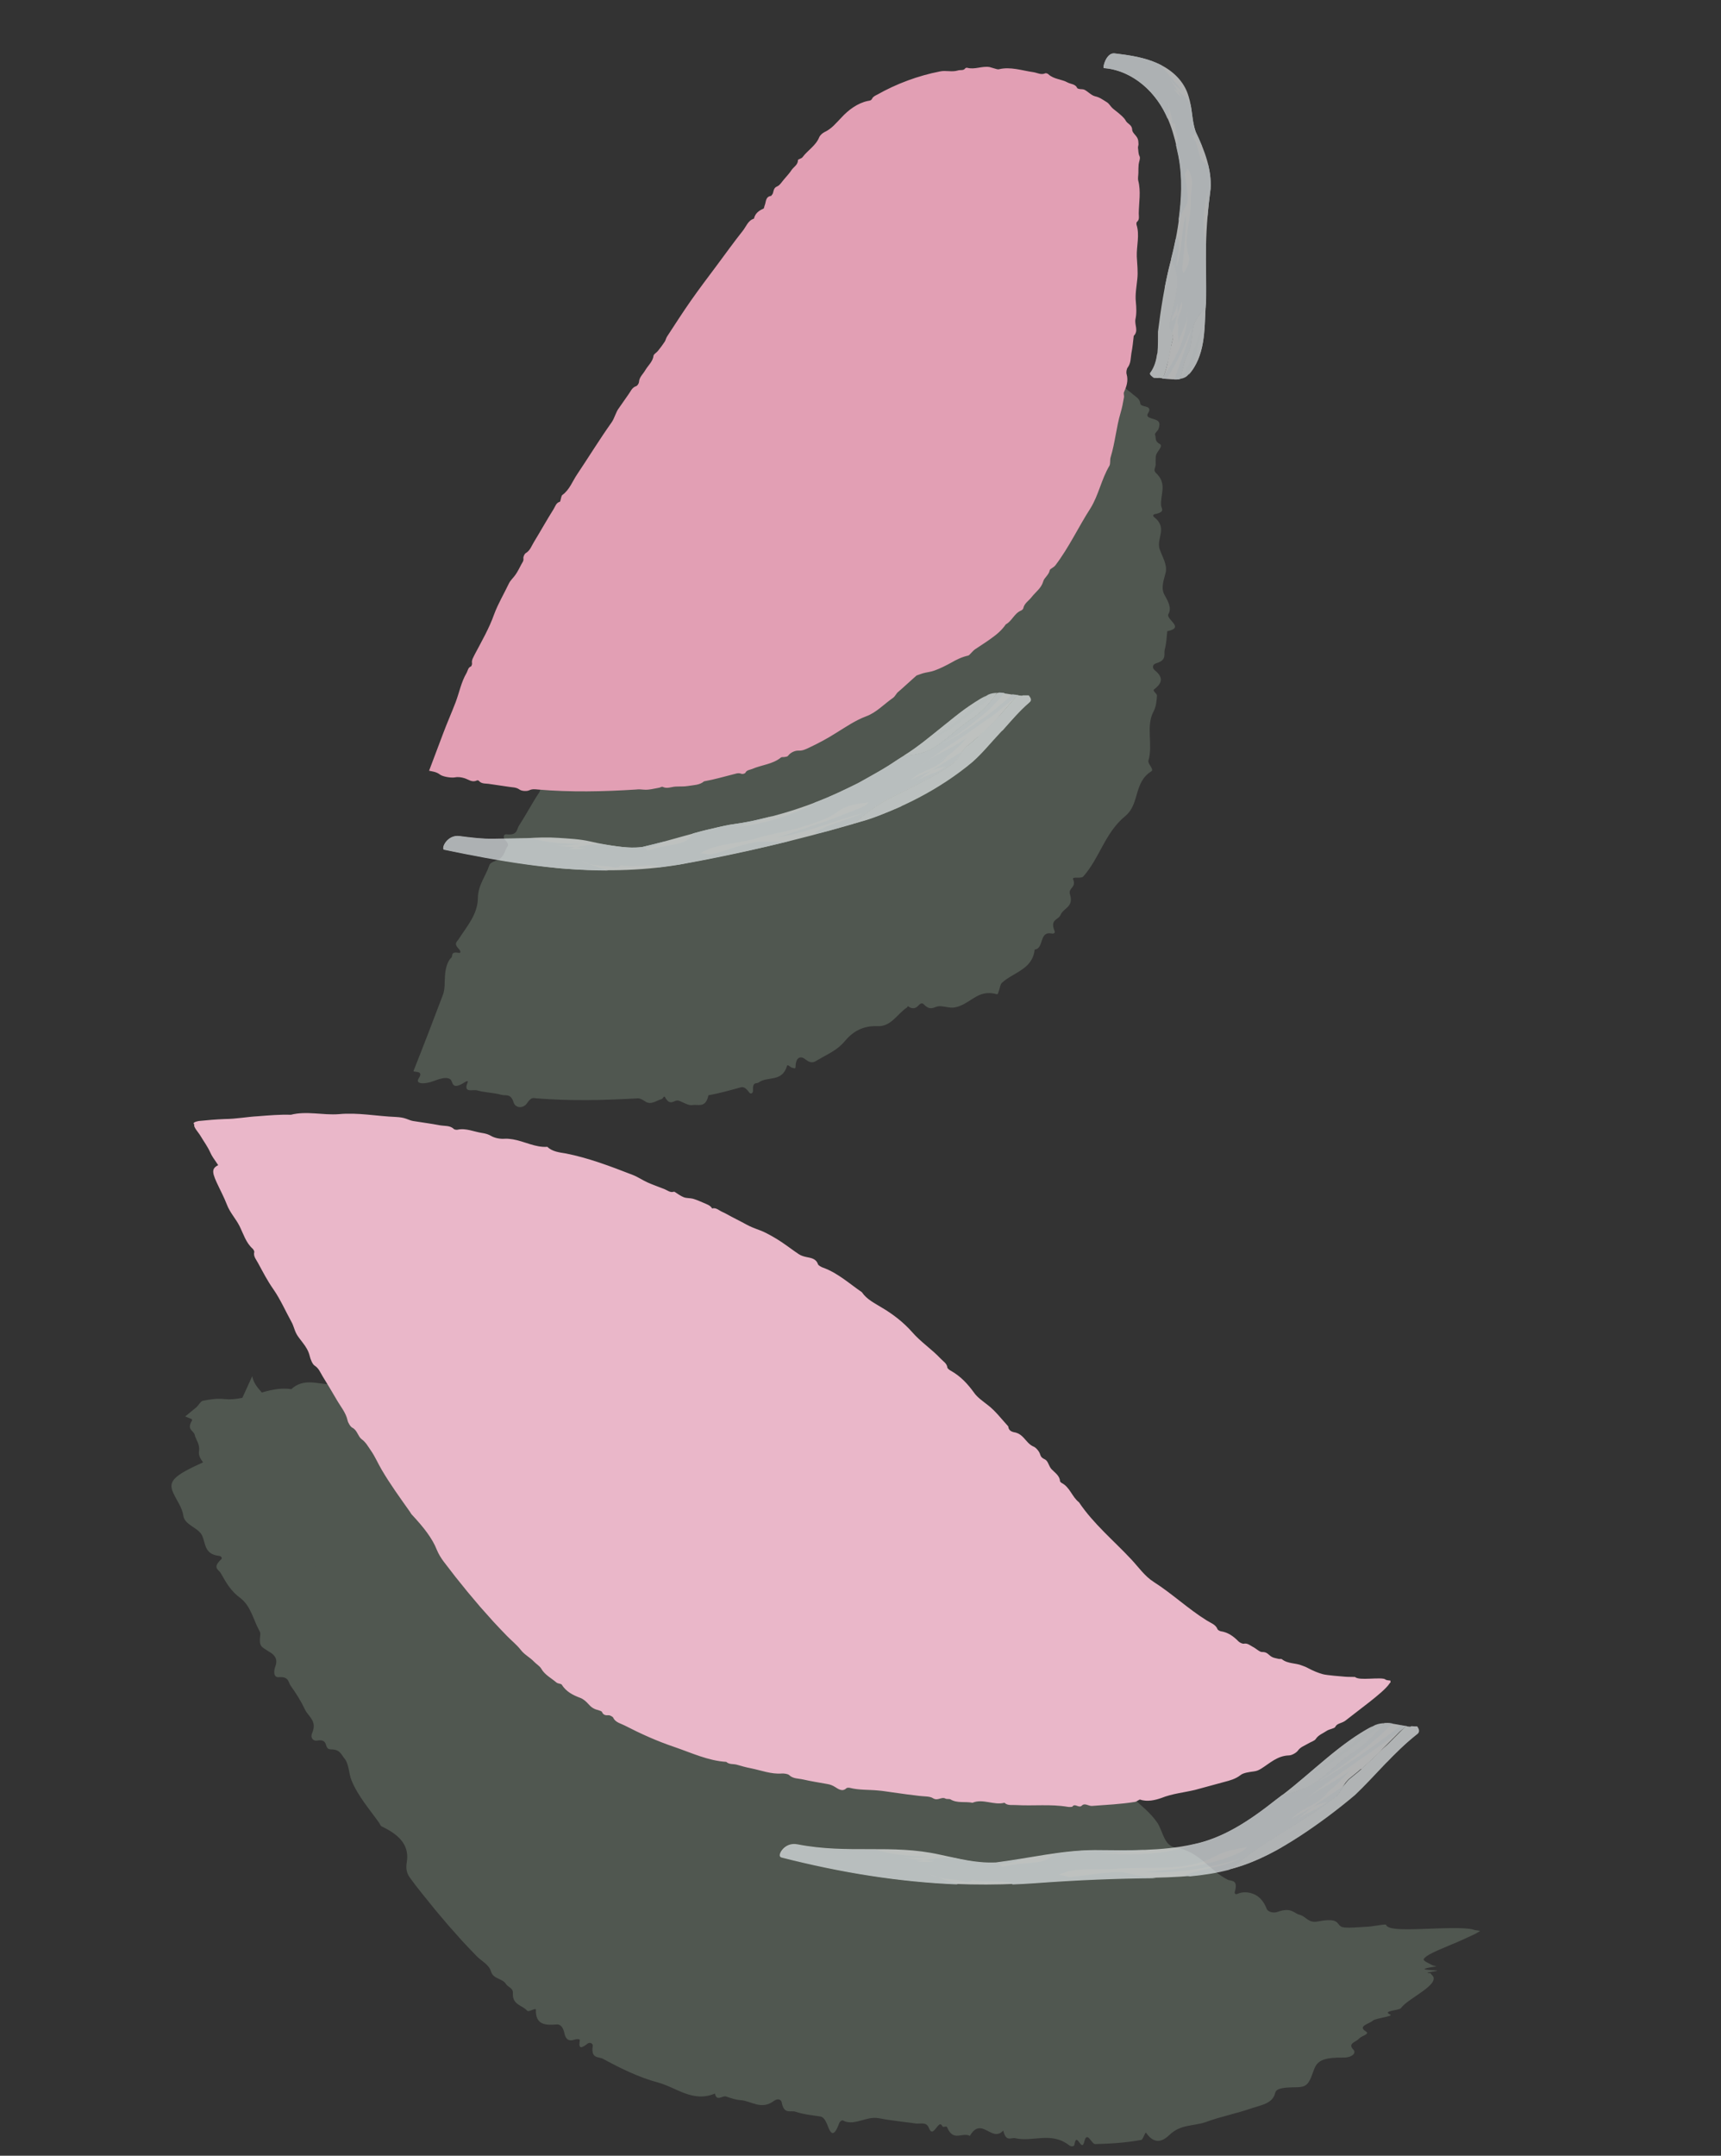 <?xml version="1.0" encoding="UTF-8"?>
<svg id="_Слой_2" data-name="Слой 2" xmlns="http://www.w3.org/2000/svg" xmlns:xlink="http://www.w3.org/1999/xlink" viewBox="0 0 140.7 176.19">
  <rect x="0" y="0" width="140.7" height="176.19" fill="#333333" stroke="none"/>
  <defs>
    <style>
      .cls-1 {
        fill: none;
      }

      .cls-2 {
        clip-path: url(#clippath);
      }

      .cls-3 {
        fill: #f3f9fb;
      }

      .cls-4 {
        fill: #f7fbfc;
      }

      .cls-5 {
        fill: #f8fcfd;
      }

      .cls-6 {
        fill: #f4fafb;
      }

      .cls-7 {
        fill: #f5fafb;
      }

      .cls-8 {
        fill: #eab7c9;
      }

      .cls-9 {
        fill: #fbfdfe;
      }

      .cls-10 {
        fill: #e29fb4;
      }

      .cls-11 {
        fill: #6e7c6e;
      }

      .cls-12 {
        opacity: .49;
      }

      .cls-13 {
        opacity: .8;
      }
    </style>
    <clipPath id="clippath">
      <rect class="cls-1" width="140.7" height="176.19"/>
    </clipPath>
  </defs>
  <g id="_лепестки" data-name="лепестки">
    <g class="cls-2">
      <g>
        <g>
          <g class="cls-12">
            <path class="cls-11" d="M78.81,74.03c-8.18,11.76-25.46,16.8-43.28,12.61,5.87-16.71,16.39-30.81,26.82-44.76,2.91-3.89,5.91-7.85,10.47-10.16,4.57-2.3,11.1-2.63,16.76,.6,.99,.57,1.99,1.28,2.53,2.2,.57,.96,.56,1.97,.53,2.92-.25,8.54-.52,17.19-3.26,24.79s-8.26,14.13-16.81,16.32"/>
            <path class="cls-11" d="M77.14,78.89c-.49,.56-1.02,.97-1.49,1.39-.48,.41-.9,.85-1.33,1.27-.13,.13,.02,.66-.18,.8-.79,.52-1.28,1.57-2.4,1.52-1.21-.05-2.02,.45-2.67,1.22-.61,.75-1.44,1.08-2.21,1.54-.26,.15-.49,.37-1.02-.05-.39-.31-.79-.19-.8,.64,0,.16-.18,.07-.3,.04-.12-.03-.35-.29-.39-.16-.41,1.39-1.58,.83-2.32,1.37-.19,.14-.51-.11-.47,.69,0,.2-.19,.29-.31,.13-.3-.42-.49-.47-.69-.42-.87,.24-1.75,.49-2.64,.65-.23,1.07-.83,.72-1.29,.8-.35,.06-.76-.23-1.14-.36-.38-.12-.68,.53-1.13-.3-.07-.13-.17,.15-.27,.17-.43,.12-.86,.5-1.31,.21-.23-.15-.46-.29-.67-.27-2.75,.16-5.5,.22-8.24,0-.25-.02-.42-.15-.79,.41-.3,.43-.94,.41-1.09-.08-.23-.76-.64-.52-1-.62-.63-.18-1.36-.18-1.98-.36-.34-.1-1.18,.27-.77-.67,.04-.09-.07-.11-.19-.03-1.19,.78-.98-.03-1.24-.21-.21-.14-.5-.18-1.34,.14-.82,.31-1.54,.24-1.24-.21,.18-.28,.16-.41,.04-.48-.06-.03-.15-.05-.24-.06-.08-.02-.24,0-.22-.07l.02-.06c.84-2.11,1.61-4.13,2.38-6.16,.18-.48,.13-1,.17-1.56,.03-.54,.19-1.19,.51-1.47,.16-.16-.09-.53,.64-.4,.15,.03,.14-.16,0-.3-.48-.49-.16-.6-.02-.84,.67-1.05,1.55-2.01,1.56-3.36,.02-1.05,.64-1.78,.94-2.67,.1-.3,.68-.34,.92-.57,.24-.22,.35-.51,.46-.8,.07-.17,.33-.23-.07-.67-.22-.23-.16-.51,.1-.48,.9,.1,.81-.4,1.01-.71,.58-.89,1.07-1.84,1.66-2.72,.15-.21-.05-.68,.81-.42,.12,.04-.04-.24-.06-.36-.02-.13-.17-.37-.03-.37,1.33,.02,1.14-.94,1.57-1.51,1.01-1.37,1.8-2.88,2.88-4.2,.3-.37-.09-1.14,.21-1.49,.29-.34,.47-.76,.78-1.08,.22-.23,.08-.74,.98-.47,.25,.07,.37-.12,.23-.33-.52-.79,.08-.85,.18-1.22,.13-.46,.85-.52,.35-1.42-.14-.24,.4-.15,.54-.27,.24-.22,.45-.46,.6-.74,.07-.14-.11-.45-.04-.59,.51-1.08,.98-2.19,1.6-3.19,.63-1.02,1.4-1.94,2.11-2.89,.71-.96,1.36-1.96,2.16-2.84,.3-.33,.03-1.14,1.25-.74-.34-.76,.24-.79,1.11-.59,.12,.03-.07-.28-.09-.42-.07-.43-.87-1.41,.4-.87,.05,.02,.03-.05,.06-.06,.32-.11-.62-1.09,.24-.88,.54,.13,.59-.29,.82-.5,.24-.22,.47-.43,.59-.75,.13-.33,.82-.2,.27-1.08-.09-.15,.6,.13,.66,0,.32-.73,1.49-.64,1.18-2.01-.07-.32,.16-.49,.46-.44,1.07,.17,1.21-.56,1.56-1.25,.43-.91,1.22-1.66,2.64-1.09,.3,.13,.48,.26,.41-.22-.04-.31,.18-.38,.34-.46,1.75-1,3.71-1.73,5.67-2.11,.55-.12,1.18,.76,1.67,.34,.21-.18,.51,.29,.63-.53,.02-.11,.11-.18,.16-.13,.71,.87,1.32-.46,2-.07,.14,.09,.27,.27,.41,.38,.14,.11,.29,.35,.42,.21,.53-.55,1.07-.55,1.59-.46,.51,.13,1,.33,1.53,.31,.37-.01,.61,.57,1.17-.3,.08-.13,.24-.07,.27,.08,.26,1.3,1.15,.64,1.64,1.16,.24,.25,.83-.19,.7,.82-.02,.13,.14,.09,.24,.06,.17-.05,.43-.29,.55-.22,.32,.21,.42,.88,.85,.75,.52-.19,.9,.24,1.3,.47,.24,.14,.18,.65,.31,.88,.13,.22,.38,.33,.56,.5,.26,.24,.66,.42,.69,.81,.02,.28,.55,.2,.71,.41,.06,.08,.06,.2-.06,.39-.33,.49,.65,.4,.86,.72,.11,.15,.05,.37-.01,.57-.05,.16-.34,.37-.29,.47,.1,.26-.05,.54,.39,.77,.31,.17-.23,.61-.3,.89-.07,.28-.03,.61-.04,.8,0,.22-.21,.45,.01,.66,.99,.91,.34,1.8,.44,2.7,.03,.23,.36,.51-.51,.68-.16,.03-.17,.16-.08,.23,1.17,.9,.17,1.75,.47,2.64,.22,.63,.64,1.28,.49,1.91-.14,.61-.44,1.24-.07,1.87,.3,.52,.56,1.05,.3,1.51-.26,.45,1.4,1.11-.1,1.41-.05,.49-.07,.99-.2,1.47-.11,.4,.21,.88-.7,1.15-.33,.1-.35,.38-.1,.59,.81,.66,.46,1.13-.09,1.56-.13,.1,.26,.34,.25,.49-.03,.44-.07,.9-.28,1.3-.65,1.19-.03,2.71-.42,4.02-.08,.24,.49,.72,.24,.87-1.46,.91-.94,2.64-2.1,3.63-1.71,1.39-2.1,3.43-3.47,4.97-.18,.2-.92-.02-.83,.21,.3,.71-.43,.7-.25,1.26,.32,1.03-.53,1.09-.77,1.66-.17,.43-.9,.35-.49,1.33,.06,.14-.07,.23-.21,.2-1.1-.23-.62,1.22-1.42,1.31-.09,.84-.55,1.31-1.08,1.66-.52,.37-1.13,.62-1.6,1.06-.14,.13-.16,.44-.25,.66-.05,.11-.06,.3-.17,.27-.82-.23-1.36-.01-1.86,.3-.5,.31-.99,.68-1.59,.78-.39,.07-.87-.12-1.27-.1-.4,.02-.67,.44-1.24-.15-.18-.18-.34-.02-.47,.12-.69,.72-1.73-.63-2.34-3.09-.23-.89-.1-.99-.05-1.36,.11-.72,.25-1.2,.59-1.23,.27-.01,.64,.15,.56-.76-.01-.15,.1-.16,.2-.08,.7,.59,.94-.17,1.53,.13,.47,.24,.71,.02,1.07,.03,.31,0,.33-.55,.95,.03,.22,.19,.11-.55,.26-.66,.34-.3,.69-.59,1.13-.72,.65-.25,1.08-.82,1.43-1.44,.18-.31,.35-.61,.55-.87,.19-.28,.41-.52,.7-.69-.15-1.44,1.24-1.45,1.39-2.54,.09-.64,.32-1.14,.62-1.59,.26-.48,.59-.92,.73-1.47,.06-.23,.17-.37,.52-.4,.23-.02,.48-.05,.56-.16,.28-.46,.44-.98,.76-1.42,.17-.24-.24-.76,.85-.58,.15,.03,.19-.1,.09-.21-.8-.85-.02-1.08,.03-1.59,.02-.19,.11-.35,.54-.43,.46-.08,.54-.44,.25-.78-.22-.26-.19-.41-.22-.6-.14-.76,1.11-1.2,.02-2.19,1.2-.08,.93-.62,.74-1.04-.71-1.6,.28-2.84,.28-4.31,0-.35,.54-.63,.67-.97,.14-.36,.14-.74,.14-1.12,0-.2,.39-.4-.42-.64-.06-.02-.1-.06-.08-.08,.16-.2,.49-.38,.45-.6-.04-.19-.57-.41-.71-.62-.16-.24-.16-.48-.15-.71,0-.23-.17-.48,.58-.61-.9-.24-.43-.47-.48-.7-.05-.22,.01-.43,.03-.64l.04-.73c.01-.24,.1-.48,.02-.73-.11-.34-.42-.68-.5-1.01-.08-.35-.07-.71,.04-1.05,.13-.44,.43-.86,.61-1.3,.07-.18-.15-.35-.47-.54-.42-.25-1.35-.58-.1-.85,.25-.05,.18-.27,.03-.4-.31-.25-.48-.49-.56-.74-.04-.12-.06-.24-.06-.37,0-.12,0-.27,.03-.26,.07-.09,.25-.25,.06-.33,.93-.38,.29-.44-.01-.39h-.1c-.4,.02-.5,.07-.3-.44,.05-.15,.05-.25,.03-.33-.01-.04-.03-.07-.05-.1-.06-.05-.13-.09-.2-.13-.28-.16-.56-.3-.81-.52-.14-.13-.46,.12-.27-.73,.04-.19-.11-.21-.23-.11-.83,.64-1.17,.25-1.56-.46-.2-.38-.63-.09-1,.16-.55,.4-.98-.05-1.48-.09-.12-1.06-.39-.03-.52,.42-.18,.6-.31,.7-.47,.71-.2,0-.41-.18-.6,.51-.09,.35-.31,.27-.43-.09-.17-.48-.22-.25-.33,.09-.12,.4-.37-.58-.57-.5-.22,.08-.37,.63-.74-.42-.03-.09-.1-.07-.12,.02-.1,.59-.31,.5-.56,.34-.24-.15-.51-.37-.65-.08-.76-.43-1.42-.26-1.95,.05-.54,.29-1.05,.77-1.72,.92-.54,.14-1.51-.17-1.66,.59-.26,1.54-1.6,1.83-2.34,2.93-.15,.24,.01,.79-.96,.28-.13-.07-.21,.04-.14,.17,.47,.95-.01,1.06-.8,.98-.19-.02-.3,.15-.14,.36,.46,.59,.1,.58-.03,.72-.16,.17-.86,.03-.66,.37,.44,.72-.36,.32-.62,.42-.16,.06-.09,.31-.09,.5,0,.09,.21,.36,.12,.34-1.01-.16-.25,1-.83,1.16-.13,.03-.18,.13-.32,.15-1.63,.19-1.64,.19-2,1.7-1.28-.46-.01,1.05-1.06,.8-.38-.09-.49,.2-.4,.51,.41,1.36-.83,1.53-1.07,2.41-.05,.18-.83-.22-.4,.38,.16,.23-.63,0-.72,.18-.13,.25-.69,.21-.17,.94,.21,.3-.16,.34-.21,.53-.07,.27-.49,.28-.07,.9,.23,.34,.04,.61-.32,.54-1.52-.28-.86,.95-.81,1.74,.01,.24,.05,.42-.24,.45-.4,.05-.93,.12-.71,.53,.38,.73-.07,.84-.24,1.16-.29,.56-.76,.99-1.03,1.56-.31,.65-1.01,1.03-.83,2.01,.09,.53,.1,1.14-1.08,.85-.13-.03,.31,.46,.25,.56-.46,.76-.9,1.53-1.46,2.22-.13,.16-1.21-.26-.54,.39,.71,.69-1.02-.15-.12,.61,.13,.11,.02,.26-.13,.28-1.58,.23-1.34,1.64-2.15,2.37-.19,.18,.07,.66-.88,.33,.61,1.1-1.67,.59-.49,1.99-.48,.25,.08,1.13-1.15,.94-.2-.03-.03,.24-.22,.23-.64-.04,.82,.97-.14,.82-.56-.08-.46,.38-.63,.62-.15,.22-.25,.47-.38,.71l-.41,.78c-.14,.26-.34,.49-.4,.79-.13,.6,.26,1.44-.26,1.85-.06,.04,.02,.2,.17,.3,1.26,.85,.38,.74-.1,.73-.41,0-.63,.05-.7,.22-.21,.46-.36,.94-.65,1.36-.17,.25,.14,.73-.84,.6-.15-.03-.24,.04-.26,.1,0,.03,.04,.09,.13,.16,.41,.29,.49,.36,.46,.43-.03,.06-.18,.12-.13,.2,.04,.07-.01,.12-.07,.19-.05,.06,.68,0-.05,.14,.66,0,.79-.03,.73,.05-.06,.06-.3,.24-.23,.26,.02,0,.03,0,.04,.02,.21-.03,.24,.04,.32,.11,.04,.02,.43-.41-.31,.51-.14,.18-.07,.17,.08,0,.43-.49,.6-.76,.17-.08-.08,.13,.05-.01,.15-.15,.28-.37,.25-.33,.11,.03-.11,.28-.11,.46,.01,.26,.35-.53,.37-1.02,.32,.04,0,.13,.13-.54,.14-.5,.29,.15,.77-.35,1.08,.48,.14,.34,.38,.11,.57,.22,.33,.18,.67-.38,1.01-.06,.35,.33,.75,.08,1.12,.09,.38,0,.75,.03,1.13,0l1.12-.06,1.12-.05c.38,0,.75-.06,1.12-.1,.37-.04,.74-.1,1.11-.12,.26-.02,.52,.07,.83,.43,.81,.92,1.65,.6,2.48-.36,.06-.07,.15-.03,.22-.05,.96-.21,1.84-.66,2.86-.62,.44-.01,.98,.28,1.37,.07,.26-.14,.58-.08,.63-.76,.04-.57,.68,.19,.59-.81-.03-.36,.21-.44,.43-.23,.75,.7,1,.07,1.44-.03,.53-.1,.96-.39,1.39-.67,.21-.14,.58,.02,.45-.78-.07-.39,.32-.29,.64-.09,.49,.29,.69,.05,.8-.27,.25-.69,.19-.75,.98-.56,.1,.02,.16-.01,.22-.05,.59-.37,1.36-.54,1.62-1.31,.22-.63,.58-1.03,.97-1.4,.16-.15,.04-.64,.86-.03,.12,.09,.2,0,.16-.13-.39-1.07,.3-1.04,.62-1.39,.3-.35-.07-1.22,.38-1.42,.41-.2,.54-.65,.81-.98,.4-.5,.98-.27,3.22,1.29,1.85,1.29,2.13,1.72,2.1,2.54-.03,.86-.42,1.5-.89,2.01-.49,.49-1.02,.89-1.32,1.42Z"/>
          </g>
          <g>
            <path class="cls-10" d="M78.81,50.15c-8.18,11.76-25.46,16.8-43.28,12.61,5.87-16.71,16.39-30.81,26.82-44.76,2.91-3.89,5.91-7.85,10.47-10.16,4.57-2.3,11.1-2.63,16.76,.6,.99,.57,1.99,1.28,2.53,2.2,.57,.96,.56,1.97,.53,2.92-.25,8.54-.52,17.19-3.26,24.79s-8.26,14.13-16.81,16.32"/>
            <path class="cls-10" d="M76.15,54.05c-.46,.53-.96,.93-1.42,1.34-.46,.4-.87,.8-1.31,1.17-.14,.11-.22,.33-.4,.47-.74,.51-1.38,1.22-2.22,1.52-.9,.34-1.67,.88-2.44,1.35-.72,.46-1.47,.86-2.24,1.22-.26,.12-.51,.25-.85,.23-.25-.01-.63,.13-.85,.43-.04,.06-.17,.07-.27,.09-.1,.02-.24-.01-.3,.04-.68,.56-1.58,.6-2.36,.94-.2,.08-.44,.08-.55,.31-.03,.06-.23,.12-.3,.09-.19-.08-.36-.06-.55,0-.84,.21-1.68,.46-2.53,.61-.37,.32-.86,.3-1.31,.38-.34,.06-.69,.03-1.03,.05-.34,.02-.69,.2-1.05,.02-.06-.03-.18,.05-.27,.07-.42,.07-.86,.2-1.27,.16-.21-.02-.42-.04-.63-.01-2.67,.17-5.35,.23-8.02,0-.23-.02-.45-.06-.71,.06-.2,.1-.63,.07-.8-.06-.28-.2-.57-.17-.85-.22l-1.57-.23c-.31-.06-.68,.02-.91-.27-.02-.03-.12-.04-.16-.02-.39,.19-.68-.09-1.02-.19-.24-.07-.49-.12-.79-.06-.34,.05-1-.07-1.21-.24-.14-.11-.29-.17-.47-.22l-.28-.06s-.1-.01-.13-.03l.05-.13,1.09-2.89c.32-.86,.69-1.69,1.02-2.55,.31-.81,.46-1.67,.91-2.43,.1-.18,.11-.43,.35-.52,.05-.02,.1-.18,.09-.26-.05-.28,.11-.47,.22-.72,.57-1.08,1.19-2.15,1.59-3.29,.33-.88,.8-1.66,1.2-2.5,.13-.28,.39-.49,.56-.75,.17-.25,.31-.53,.45-.8,.08-.16,.22-.3,.18-.52-.02-.12,.09-.36,.19-.42,.36-.21,.47-.58,.66-.89,.55-.9,1.06-1.82,1.62-2.71,.14-.22,.2-.52,.51-.6,.04-.01,.06-.17,.09-.27,.03-.1,.05-.24,.11-.28,.6-.43,.83-1.13,1.22-1.7,.94-1.4,1.82-2.84,2.8-4.22,.27-.38,.34-.84,.62-1.2,.26-.36,.5-.73,.76-1.09,.19-.25,.29-.58,.64-.69,.1-.03,.22-.22,.23-.33,.02-.41,.34-.66,.52-.98,.23-.39,.61-.69,.67-1.18,.02-.13,.25-.25,.36-.39,.2-.25,.39-.5,.56-.76,.08-.13,.1-.29,.19-.42,.64-.98,1.27-1.96,1.94-2.92,.68-.97,1.4-1.92,2.11-2.87,.71-.95,1.4-1.92,2.14-2.85,.28-.35,.42-.84,.91-.99,.1-.44,.41-.66,.78-.82,.05-.02,.06-.18,.1-.27,.12-.29,.05-.7,.52-.77,.02,0,.03-.04,.05-.06,.21-.19,.06-.55,.44-.71,.24-.1,.41-.41,.61-.63,.2-.23,.41-.46,.58-.72,.18-.26,.52-.42,.52-.81,0-.06,.29-.12,.37-.23,.42-.57,1.09-.94,1.37-1.64,.07-.16,.26-.33,.42-.41,.59-.27,.94-.73,1.39-1.19,.57-.62,1.31-1.18,2.16-1.36,.18-.03,.28-.03,.37-.22,.06-.12,.24-.22,.39-.29,1.59-.9,3.34-1.55,5.13-1.9,.49-.11,.98,.07,1.47-.08,.2-.07,.46,.04,.61-.18,.02-.03,.11-.05,.15-.04,.62,.17,1.21-.16,1.83-.06,.13,.03,.25,.08,.38,.11,.13,.03,.28,.1,.39,.07,.95-.23,1.89,.11,2.82,.24,.32,.05,.63,.25,.97,.09,.05-.02,.19,.02,.24,.07,.45,.43,1.09,.4,1.6,.69,.26,.13,.63,.12,.77,.45,.02,.04,.14,.07,.21,.08,.13,.02,.28,0,.39,.06,.3,.16,.56,.46,.86,.53,.38,.08,.66,.3,.97,.49,.18,.11,.28,.32,.44,.47,.15,.14,.32,.25,.48,.39,.22,.19,.48,.39,.62,.65,.14,.26,.5,.32,.52,.71,0,.28,.33,.46,.45,.75,.06,.14,.06,.3,.07,.45,0,.11-.06,.23-.04,.33,.04,.22,.01,.44,.13,.67,.08,.16-.06,.45-.08,.67-.02,.22-.02,.44-.02,.66,0,.22-.06,.46-.01,.66,.23,.89,.05,1.78,.04,2.68,0,.23,.08,.5-.15,.69-.04,.03-.05,.16-.03,.23,.27,.86-.01,1.73,.02,2.6,.03,.62,.11,1.23,.04,1.85-.06,.61-.18,1.23-.12,1.83,.05,.49,.07,.98-.03,1.44-.09,.46,.28,.95-.14,1.36-.05,.47-.1,.95-.19,1.41-.07,.39-.03,.81-.3,1.17-.1,.13-.14,.4-.09,.56,.15,.53-.01,1-.22,1.47-.05,.11,.03,.28,0,.42-.07,.42-.15,.83-.27,1.24-.36,1.2-.45,2.45-.82,3.65-.07,.22,0,.52-.1,.7-.65,1.09-.88,2.39-1.54,3.46-1,1.55-1.76,3.21-2.88,4.68-.15,.19-.44,.28-.46,.4-.07,.39-.45,.6-.53,.91-.16,.56-.62,.86-.94,1.27-.23,.31-.61,.51-.69,.93-.01,.06-.11,.15-.18,.18-.56,.23-.74,.86-1.25,1.13-.31,.46-.73,.82-1.17,1.13-.44,.33-.91,.61-1.36,.92-.13,.09-.23,.23-.35,.34-.06,.06-.12,.14-.19,.16-.51,.11-.96,.33-1.39,.58-.44,.24-.89,.47-1.36,.64-.31,.12-.65,.14-.96,.23-.32,.09-.62,.28-.97,.21-.11-.02-.28,.05-.41,.12-.69,.33-1.34,.11-1.5-.5-.06-.22,.08-.28,.21-.4,.24-.24,.49-.43,.84-.51,.27-.06,.59-.1,.74-.39,.03-.05,.15-.09,.22-.08,.52,.02,.96-.31,1.42-.39,.36-.05,.65-.2,.96-.31,.26-.1,.46-.34,.81-.3,.12,.01,.28-.27,.44-.37,.38-.26,.77-.52,1.17-.75,1.2-.74,2.1-1.84,3.12-2.77,.5-.89,1.38-1.49,1.88-2.36,.31-.51,.62-1.02,.97-1.5,.31-.51,.65-.99,.91-1.53,.11-.22,.21-.39,.38-.54,.11-.1,.23-.21,.31-.33l.77-1.52c.14-.27,.14-.64,.5-.78,.05-.02,.1-.15,.1-.22-.05-.56,.28-1.01,.45-1.51,.06-.19,.12-.37,.29-.54,.17-.19,.28-.55,.27-.81,0-.2,.03-.36,.06-.53,.13-.73,.6-1.4,.45-2.18,.38-.3,.38-.78,.4-1.17,.07-1.49,.51-2.92,.66-4.39,.03-.36,.21-.7,.27-1.05,.07-.38,.1-.76,.13-1.14,.02-.2,.13-.43-.06-.61-.01-.01-.02-.05-.02-.07,.05-.21,.15-.43,.16-.64,0-.19-.12-.38-.14-.58-.03-.24-.01-.48,0-.72,.01-.23-.01-.48,.19-.65-.22-.2-.08-.46-.09-.69,0-.22,.02-.44,.04-.66l.04-.74c.01-.25,.04-.49,.04-.74-.01-.34-.08-.67-.09-1.01,0-.36,0-.72,.05-1.07,.05-.45,.13-.89,.19-1.33,.02-.18-.03-.34-.1-.53-.1-.24-.33-.55,0-.85,.06-.06,.05-.28,.02-.4-.31-.95,.05-2.02-.11-2.76,.19-.45-.06-.81-.3-1.09-.34-.43-.87-.85-1.37-1.37-.53-.55-1.3-.84-1.97-1.23-.2-.1-.45-.12-.54-.39-.02-.06-.18-.12-.28-.12-.68-.02-1.23-.28-1.83-.59-.31-.17-.72-.16-1.11-.17-.58,.02-1.18-.19-1.78-.23-.23-.28-.46-.05-.6,.06-.19,.14-.35,.16-.56,.16-.27-.01-.53-.06-.79,.12-.13,.09-.43,.07-.58-.01-.2-.11-.27-.04-.44,.05-.2,.12-.44-.13-.7-.07-.28,.05-.58,.22-.88,0-.03-.02-.11,0-.15,.03-.46,.37-1.06,.08-1.54,.35-1.62,.12-2.97,1.04-4.37,1.8-.57,.32-1.24,.55-1.68,1.06-.91,1.06-2.02,1.89-2.93,2.97-.19,.23-.32,.57-.7,.59-.05,0-.14,.11-.15,.18-.1,.5-.44,.78-.85,1.03-.1,.06-.23,.22-.22,.32,.03,.26-.17,.39-.29,.54-.15,.19-.48,.35-.49,.52-.03,.37-.31,.37-.49,.54-.11,.1-.16,.26-.23,.4-.03,.07-.02,.19-.06,.21-.47,.25-.49,.83-.86,1.16-.08,.07-.14,.16-.22,.23q-.92,.73-1.65,1.97c-.49,.12-.38,.77-.84,.97-.16,.07-.33,.32-.39,.52-.28,.85-.98,1.42-1.42,2.16-.09,.15-.35,.14-.34,.42,0,.11-.33,.23-.44,.39-.16,.23-.43,.4-.43,.76,0,.14-.2,.31-.3,.47-.13,.22-.35,.39-.36,.7,0,.17-.2,.44-.36,.52-.68,.34-.78,1.02-1.04,1.6-.08,.17-.13,.3-.28,.43-.22,.18-.51,.42-.55,.66-.07,.41-.34,.66-.54,.97-.34,.53-.73,1.03-1.07,1.57-.39,.61-.87,1.15-1.13,1.85-.14,.38-.36,.85-.83,1.05-.05,.02-.02,.25-.08,.35-.5,.75-.97,1.53-1.49,2.27-.12,.17-.48,.21-.39,.5,.09,.3-.43,.23-.28,.53,.02,.04-.08,.2-.16,.27-.82,.74-1.2,1.79-1.82,2.66-.15,.21-.2,.52-.51,.57-.1,.7-.95,1.04-.9,1.81-.3,.37-.34,.92-.81,1.17-.08,.04-.09,.21-.17,.27-.26,.18,.03,.55-.33,.74-.21,.11-.33,.47-.48,.73l-.38,.73-.42,.8c-.14,.27-.3,.53-.42,.8-.25,.55-.34,1.17-.68,1.69-.04,.06-.06,.17-.03,.22,.25,.35-.08,.54-.27,.68-.16,.12-.27,.23-.35,.41-.23,.47-.43,.95-.66,1.41-.14,.27-.16,.62-.5,.79-.1,.05-.19,.28-.2,.43-.05,.69-.44,1.25-.66,1.88-.1,.28-.22,.56-.34,.83-.09,.21-.03,.48-.26,.63-.08,.57-.24,1.1-.44,1.63l-.15,.39-.03,.04s-.04,.07-.04,.1c-.01,.04,0,.06,.05,.05l.1,.02,1.18,.26c.27,.06,.59,0,.8,.28,.04,.05,.24,.08,.3,.04,.18-.11,.31-.17,.46,.04,.03,.04,.18,.02,.27,0,.24-.07,.44-.03,.66,.1,.17,.1,.41,.17,.6,.15,.49-.06,.95-.15,1.41,.15,.06,.04,.23-.12,.34-.1,.41,.07,.84-.04,1.24,.2,.16,.1,.42,.05,.62,.09,.36,.07,.71-.08,1.09,0,.38,.09,.8,.03,1.21,.04,.4,0,.81,.03,1.21,0l1.21-.06,1.21-.06c.41,0,.81-.06,1.21-.11l1.2-.14c.28-.03,.55-.03,.84,.04,.76,.15,1.63-.06,2.66-.45,.07-.03,.16-.03,.24-.05,1.03-.22,2.03-.55,3.07-.73,.44-.11,.92-.15,1.36-.32,.29-.11,.59-.17,.82-.41,.2-.21,.62-.09,.81-.44,.07-.12,.33-.23,.49-.22,.53,.03,.95-.27,1.41-.44,.54-.18,1.02-.48,1.52-.74,.24-.13,.53-.19,.69-.49,.08-.15,.4-.24,.63-.26,.33-.05,.58-.24,.81-.44,.48-.43,.46-.44,1.07-.65,.07-.02,.14-.07,.21-.11,.65-.42,1.32-.85,1.86-1.38,.46-.43,.89-.87,1.35-1.28,.18-.17,.32-.44,.64-.39,.05,0,.15-.09,.17-.15,.22-.52,.66-.86,1.03-1.24,.35-.39,.52-.87,.9-1.23,.34-.36,.62-.79,.92-1.18,.46-.6,.69-.64,1.25-.25,.46,.32,.44,.55,.14,1.14-.32,.61-.72,1.19-1.15,1.69-.45,.48-.9,.91-1.26,1.35Z"/>
          </g>
          <g class="cls-13">
            <g class="cls-13">
              <path class="cls-5" d="M78.03,62.3c-1.18,.95-2.63,1.58-3.94,2.29-.67,.33-1.33,.63-1.94,.99-.61,.36-1.16,.76-1.68,1.18-.22,.18-.46,.37-.7,.57l.43-.13c3.26-.97,6.64-2.68,9.32-4.93,.81-.72,1.51-1.59,2.27-2.4,.76-.82,1.47-1.71,2.37-2.47,.2-.17,0-.42-.1-.54-.31,.02-.61,0-.89-.04-.63,.7-1.22,1.44-1.88,2.13-.68,.67-1.37,1.33-2.13,1.95-.54,.35-.81,1.18-1.14,1.4Z"/>
              <polygon class="cls-7" points="83.26 56.81 83.2 56.8 83.02 57.01 83.26 56.81"/>
              <path class="cls-4" d="M80.11,60.21c-.43,.47-.9,.89-1.43,1.22-.25,.35-.44,.74-.65,.87-1.18,.95-2.63,1.58-3.94,2.29-.67,.33-1.33,.63-1.94,.99-.61,.36-1.16,.76-1.68,1.18-.22,.18-.45,.37-.69,.56l.47-.13c1.15-.29,2.26-.79,3.39-1.27l.15-.13c.52-.48,1.17-.61,1.76-.92,1.54-1.07,2.93-1.83,4.37-3.05,.49-.47,.81-1.2,1.44-1.67,.2-.18,.41-.33,.63-.47,.69-.79,1.38-1.59,2.21-2.31,.2-.17,0-.42-.1-.54-.16,0-.32,0-.48,0-.68,.55-1.31,1.16-1.98,1.75-.53,.57-1.1,1.1-1.69,1.64,.04,0,.09,0,.14-.02Z"/>
              <path class="cls-7" d="M79.75,59.89c-.09,.07-.05,.33,.21,.34,.58-.53,1.16-1.06,1.69-1.64-.57,.48-1.21,.91-1.9,1.29Z"/>
              <path class="cls-9" d="M79.15,58.95c-1.21,.86-2.19,1.94-3.34,2.43-.61,.25-1.28,.36-1.9,.38-.17,.11-.34,.22-.51,.32-4.13,2.77-8.9,4.65-13.78,5.34-2.42,.45-4.6,1.24-7.13,1.81-.76,.1-1.45,.02-2.12-.07-.68-.09-1.35-.21-2.08-.38-.91-.21-1.79-.24-2.65-.3-.86-.06-1.73-.03-2.6,.03-.85,.01-1.76,.02-2.67,.04-.92,.02-1.83-.1-2.79-.22-1.03-.14-1.53,1.02-1.28,1.1,3.26,.66,6.4,1.23,9.58,1.55,3.18,.24,6.4,.23,9.64-.31,5.01-.89,9.61-2,14.25-3.33,.24-.2,.48-.39,.7-.57,.52-.42,1.07-.82,1.68-1.18,.61-.36,1.27-.66,1.94-.99,1.31-.71,2.75-1.33,3.94-2.29,.33-.21,.61-1.04,1.14-1.4,.75-.62,1.45-1.28,2.13-1.95,.66-.69,1.25-1.43,1.88-2.13-.6-.07-1.14-.21-1.65-.2-.35,.44-.68,.91-1.08,1.3-.4,.38-.83,.74-1.29,1.02Z"/>
              <path class="cls-6" d="M79.15,58.95c.47-.29,.89-.64,1.29-1.02,.4-.39,.73-.86,1.08-1.3-.25,0-.49,.04-.72,.14-.59,.35-1.2,.7-1.78,1.1-.58,.39-1.11,.88-1.68,1.31-1.14,.87-2.23,1.85-3.43,2.59,.62-.02,1.29-.14,1.9-.38,1.15-.49,2.13-1.57,3.34-2.43Z"/>
              <path class="cls-4" d="M79.15,58.95c.9-.54,1.64-1.32,2.28-2.2-.31,.19-.6,.41-.88,.65-.74,.58-1.47,1.14-2.2,1.71-.74,.56-1.56,1.01-2.39,1.41,1.64-1.08,3.2-2.29,4.62-3.65-2.36,1.27-4.35,3.43-6.68,4.88,.62-.02,1.29-.14,1.9-.38,1.15-.49,2.13-1.57,3.34-2.43Z"/>
              <path class="cls-3" d="M76.84,60.91c.49-.3,.97-.59,1.45-.88,.47-.32,.91-.67,1.36-1.02,.44-.36,.89-.71,1.31-1.1,.4-.41,.79-.83,1.17-1.27-.15-.02-.3-.03-.45-.04-.09,.05-.17,.1-.25,.15-.64,.88-1.39,1.66-2.28,2.2-1.21,.86-2.19,1.94-3.34,2.43-.6,.24-1.28,.36-1.9,.38l-.48,.3c-.52,.37-1.06,.7-1.62,1.01-.56,.31-1.11,.63-1.66,.94-1.15,.55-2.29,1.12-3.48,1.56-1.93,1.14-4.3,1.81-6.63,2.01,1.07-.2,2.12-.53,3.15-.89-.58,.14-1.17,.29-1.76,.43-.59,.12-1.19,.2-1.79,.29-.51,.09-1.01,.22-1.51,.34-.5,.1-.99,.23-1.48,.37-.16,.32-.45,.62-1.01,.78-.87,.24-1.75,.25-2.64,.62-.13,0-.12-.23-.37-.22,.7-.03,1.26-.24,1.73-.53-.61,.15-1.24,.31-1.85,.46-1.19,.14-2.21-.08-3.3-.24-.12,.02-.23,.01-.35,.02-.58,.01-1.18,.11-1.79,.24,.24,.02,.49,.04,.74,.06-.4,.12-.9,.08-1.28,.05,.18-.04,.36-.08,.53-.11-.58-.05-1.14-.09-1.75-.2,.74,.14,1.52,0,2.16-.08-1.38,0-2.64-.08-3.96-.44l.11-.03c-1.93,.04-3.93,.2-6.04-.15-1.03-.15-1.53,1.02-1.28,1.1,4.53,.95,8.89,1.69,13.39,1.7-.5-.15-1.01-.34-1.51-.53-.22-.05-.43-.12-.62-.22,.2,.07,.41,.15,.62,.22,.6,.15,1.26,.13,1.91,.24,.12,.08,.51,.09,.66-.15,.45,.09,.93,.08,1.42,.07,.49-.03,.97-.08,1.42-.02,.05,0,.15,.06,.26,.13,.56-.07,1.12-.15,1.69-.23,3.13-.59,6.1-1.2,9.03-1.93-.74,.06-1.46,.09-2.13,.06-.46-.04-1.11,.11-1.85,.31-.73,.2-1.54,.52-2.3,.69-.38,.12-.65-.09-1.03-.04,1.24-.81,3-.77,4.49-1.2,.97-.33,2.2-.51,3.42-.84,1.2-.37,2.45-.71,3.37-1.4,.76-.56,1.67-.63,2.45-.72-.17,.27-.66,.44-.9,.54-1.09,.41-2.14,.88-3.25,1.21-1.1,.37-2.18,.77-3.3,1.09,2.43-.34,4.56-1.33,6.94-1.95-1.31,.6-2.71,.83-3.87,1.57,.12,.02,.25,.03,.38,.04,.93-.22,1.83-.5,2.75-.77,.24-.2,.47-.38,.69-.56,.52-.42,1.07-.82,1.68-1.18,.61-.36,1.27-.66,1.94-.99,1.31-.71,2.75-1.33,3.94-2.29,.21-.13,.4-.52,.65-.87-.81,.51-1.65,1.03-2.46,1.54,.38-.13,.73-.27,1.12-.32-.72,.59-1.57,.64-2.32,1.16,.38-.32,.79-.59,1.2-.84-.56,.2-1.11,.48-1.67,.74,.87-.84,2.17-.82,2.91-1.88-.2,.15-.42,.28-.64,.4l.65-.42h0c.62-.45,1.19-.98,1.63-1.54-1.05,.81-2.22,1.21-3.28,1.94l-.53,.36c.17-.13,.35-.25,.53-.36,.6-.42,1.19-.87,1.81-1.27,.62-.4,1.24-.8,1.84-1.24,.6-.42,1.22-.85,1.83-1.28,.58-.47,1.16-.95,1.73-1.41l.19-.21-.4-.05c-.92,.8-1.85,1.61-2.88,2.28-.5,.34-1,.68-1.51,1.02-.52,.29-1.05,.58-1.58,.87Z"/>
            </g>
          </g>
          <g class="cls-13">
            <g class="cls-13">
              <path class="cls-5" d="M95.62,26.65c.2-1.64,1.08-3.43,.36-4.97-.07-.17-.14-.34-.22-.52l-.07,.25c-.5,1.94-.8,3.95-1.02,5.7-.02,1.1,.11,2.38-.62,3.37-.08,.11,.18,.29,.3,.39,.23,0,.48,.02,.72,.05,.43-1.04,.55-2.14,.81-3.21,.12-.35-.31-.85-.26-1.06Z"/>
              <polygon class="cls-7" points="95.01 30.94 95.06 30.95 95.12 30.79 95.01 30.94"/>
              <path class="cls-4" d="M95.65,28.33c.02-.37,.09-.71,.19-1.05-.09-.26-.25-.5-.22-.63,.2-1.64,1.08-3.43,.36-4.97-.07-.17-.14-.34-.22-.51-.02,.09-.05,.18-.07,.27-.18,.66-.32,1.35-.46,2.02l.04,.11c.18,.4-.11,.73-.18,1.08,.05,1.03-.29,1.82-.37,2.78-.04,.34,.22,.8,.04,1.17-.04,.13-.1,.26-.17,.36-.07,.54-.23,1.08-.57,1.53-.08,.11,.18,.3,.3,.39,.12,0,.25,.01,.38,.02,.32-.38,.53-.84,.77-1.3,.1-.47,.19-.91,.28-1.32-.03,0-.06,.02-.1,.04Z"/>
              <path class="cls-7" d="M96.12,28.43c.02-.06-.17-.2-.37-.14-.09,.41-.18,.86-.28,1.32,.19-.39,.39-.78,.65-1.18Z"/>
              <path class="cls-9" d="M97.15,28.83c.43-.9,.2-1.89,.6-2.6,.19-.39,.47-.75,.82-1.08,0-.13,.02-.26,.03-.39,.04-1.62-.03-3.16,0-4.71,.03-1.55,.17-3.08,.37-4.63,.1-1.57-.48-3.12-1.22-4.66-.33-.94-.25-1.82-.57-2.86-.37-1.32-1.4-2.2-2.52-2.71-1.14-.51-2.36-.68-3.55-.82-.66-.07-.99,1.16-.86,1.2,1.69,.12,3.23,1.13,4.24,2.45,1.04,1.32,1.5,2.93,1.87,4.73,.27,1.4,.29,2.85,.13,4.27-.14,1.42-.39,2.8-.74,4.16,.08,.17,.16,.34,.22,.52,.72,1.54-.16,3.34-.36,4.97-.05,.21,.38,.71,.26,1.06-.26,1.07-.38,2.17-.81,3.21,.52,.05,1.01,.1,1.44,.04,.19-.77,.3-1.5,.65-2.13Z"/>
              <path class="cls-6" d="M97.15,28.83c-.35,.63-.46,1.37-.65,2.13,.21-.03,.39-.1,.54-.22,.73-.72,1.12-1.71,1.29-2.69,.18-.99,.18-1.98,.23-2.9-.34,.32-.63,.69-.82,1.08-.4,.72-.17,1.7-.6,2.6Z"/>
              <path class="cls-4" d="M97.15,28.83c-.33,.6-.45,1.3-.62,2.03,.17-.19,.32-.4,.43-.62,.58-1.15,.81-2.39,1.33-3.52-.24,1.29-.59,2.6-1.11,3.91,.67-.73,1.01-1.7,1.17-2.66,.16-.96,.16-1.92,.21-2.81-.34,.32-.62,.69-.81,1.07-.4,.72-.17,1.7-.6,2.6Z"/>
              <path class="cls-3" d="M97.43,26.89c-.43,1.38-.92,2.7-1.43,4.13,.13,0,.26,0,.39-.02,.05-.05,.1-.1,.14-.14,.17-.73,.29-1.42,.62-2.03,.43-.9,.2-1.89,.6-2.6,.19-.38,.47-.75,.81-1.07,0-.12,.02-.25,.03-.37,.04-1.66-.04-3.22,.01-4.81-.35-1.39-.19-2.87,.12-4.32-.02,.68-.03,1.36,0,2.04,.06-.76,.16-1.5,.25-2.26,.04-.66-.04-1.33-.2-1.99-.3-.12-.56-.31-.67-.67-.17-.55-.21-1.12-.61-1.64,0-.08,.22-.11,.2-.27,.07,.45,.29,.78,.58,1.07-.16-.39-.33-.78-.52-1.17-.25-.74-.26-1.43-.41-2.21-.05-.07-.09-.14-.13-.21-.22-.35-.55-.64-.9-.89,.08,.14,.16,.29,.24,.44-.26-.15-.42-.43-.56-.64,.1,.07,.21,.13,.31,.2-.2-.34-.41-.65-.67-.98,.31,.4,.72,.73,1.07,1.04-.54-.8-1.18-1.38-1.75-2.16l.08,.02c-1.22-.67-2.6-.86-3.92-1.02-.66-.07-.99,1.16-.86,1.2,1.17,.09,2.29,.61,3.19,1.37,.9,.76,1.58,1.73,2.03,2.8,.05-.31,.09-.63,.09-.95-.03-.13-.03-.26-.02-.41,.02,.13,.01,.27,.02,.41,.07,.34,.25,.66,.25,1.04-.05,.09,0,.29,.25,.3-.02,.52,.31,1.04,.21,1.57,0,.03-.05,.09-.13,.16,.07,.3,.13,.61,.2,.92,.34,1.75,.25,3.58,0,5.32,.16-.42,.35-.82,.58-1.2,.37-.51,.08-1.61-.04-2.52-.07-.23,.17-.37,.18-.6,.69,.78,.24,1.85,.3,2.77,.03,1.24-.62,2.94-.2,4.28,.18,.56-.11,1.07-.39,1.49-.14-.17-.11-.47-.09-.62,.14-1.36,.28-2.73,.26-4.11-.38,1.42-.29,2.81-.75,4.21,0-.84,.41-1.64,.09-2.43-.06,.06-.12,.13-.17,.19-.11,.55-.23,1.09-.37,1.62,.08,.17,.15,.34,.22,.51,.72,1.54-.16,3.34-.36,4.97-.04,.13,.13,.38,.22,.63,.15-.53,.34-1.05,.42-1.61-.11,.21-.25,.41-.45,.57,.05-.51,.44-.89,.46-1.42,.04,.29,.03,.57,0,.85,.16-.32,.25-.67,.36-1.02,.19,.73-.55,1.26-.27,2.01,.03-.14,.06-.29,.11-.43l-.11,.44h0c-.07,.44-.02,.91,0,1.34,.19-.76,.65-1.4,.74-2.19,0-.13,0-.26,.01-.39,0,.13,0,.26-.01,.39-.11,1.81-.96,3.53-1.98,4.95l-.07,.16,.34,.03c.84-1.25,1.48-2.68,2.03-4.09Z"/>
            </g>
          </g>
        </g>
        <g>
          <g class="cls-12">
            <path class="cls-11" d="M18.44,118.77c4.57,10.1,10.1,19.76,16.5,28.81,3.88,5.49,8.19,10.86,13.85,14.47,6.06,3.86,13.27,5.45,20.36,6.64,14.78,2.49,31.66,3,42.89-6.94-6.99-.03-13.49-3.75-18.71-8.4-5.22-4.65-9.47-10.28-14.39-15.24-16.2-16.31-39.95-24.8-62.82-22.43,1.42,2.03,2.83,4.05,4.25,6.08"/>
            <path class="cls-11" d="M22.63,123.29c.77,1.56,1.36,2.85,2.14,4.04,.12,.18,.7,.16,.82,.41,.48,.99,1.46,1.75,1.45,2.97,0,1.33,.51,2.39,1.44,3.14,.87,.71,1.3,1.66,1.95,2.48,.22,.28,.49,.51,.18,1.15-.23,.47,0,.93,.86,.84,.16-.02,.12,.2,.12,.33,0,.15-.2,.44-.06,.47,1.53,.24,1.36,1.6,2.17,2.32,.2,.18,.07,.6,.84,.35,.2-.06,.36,.13,.25,.29-.29,.43-.26,.66-.12,.86,.63,.87,1.21,1.76,1.83,2.63,1.13-.15,1.09,.58,1.41,1.04,.24,.34,.2,.88,.28,1.34,.09,.46,.87,.43,.4,1.29-.07,.14,.24,.11,.32,.19,.38,.37,.96,.61,1.01,1.2,.02,.3,.05,.61,.21,.81,2.03,2.56,4.24,4.94,6.72,6.93,.21,.17,.36,.43,.94,.14,.45-.22,.85,.05,.76,.55-.15,.8,.3,.77,.55,.98,.47,.42,1.07,.65,1.56,1.04,.29,.24,.9-.03,.7,1.03-.02,.1,.09,.16,.17,.09,.82-.67,.8,.23,1.13,.54,.23,.23,.53,.33,1.03,.03,.48-.29,.99-.15,1.08,.42,.11,.78,.54,.72,.89,.85,2.07,.85,4.24,1.51,6.45,1.97,1.05,.23,2.27-.43,3.25,.13,.24,.14,.58-.19,.68,.55,.02,.15,.24,.11,.35-.05,.41-.57,.65-.28,.98-.19,1.46,.41,2.94,1.02,4.49,.66,1.21-.29,2.3,.06,3.44,.06,.38,0,.71,.51,1.08,.65,.36,.14,.75,.13,1.12,.13,.23,0,.43,.22,.7-.33,.15-.3,.47-.36,.58-.1,.37,.87,.86,.58,1.31,.64,1.29,.13,2.59,.14,3.89,.21,.32,.01,.67-.4,.95,.48,.04,.12,.22-.16,.34-.24,.12-.09,.28-.34,.37-.22,.85,1.15,1.74,.44,2.59,.46,1.05,.04,2.08-.11,3.12-.19,1.04-.1,2.06-.28,3.1-.33,.58-.07,.94-.9,1.49-.96,.52-.06,1.1-.24,1.45-.28,.31-.03,.4-.47,1.09,.27,.19,.2,.43,.13,.39-.1-.15-.86,.4-.57,.63-.79,.2-.25,1.16,.03,.57-.77-.18-.2,.5,.07,.69,.04,.32-.05,.6-.14,.79-.27,.09-.06-.25-.3-.19-.37,.48-.52,.71-.97,1.1-1.41,.21-.22,.51-.4,.8-.65l.47-.35,.24-.18,.11-.09s-.07-.01-.09-.02c-.76,0-1.62-.09-2.14-.29-.12-.04-.63-.01-.74-.06-.09-.04,.08-.13,.78-.37-1.41,.19-.88-.03-.09-.52,.11-.07-.45,.05-.64,.07-.31,.03-.89,.18-1.19,.24-.31,.06-.34,.02,.28-.4,.05-.03-.05-.01-.05-.03-.02-.21-1.46,.56-.88-.04,.33-.39-.12-.38-.27-.5-.16-.14-.34-.3-.6-.32-.15-.02-.14-.15-.28-.26-.18-.13-.41-.16-.84,.16-.14,.1-.04-.65-.21-.71-.93-.31-1.18-1.6-2.62-1.19-.33,.09-.58-.14-.62-.47-.12-1.17-.96-1.29-1.8-1.59-1.11-.39-2.08-1.08-1.97-2.7,.03-.34,.1-.56-.37-.4-.31,.11-.44-.12-.59-.27-1.65-1.62-3.18-3.31-4.69-4.98-.41-.46-.07-1.52-.76-1.75-.28-.09-.12-.64-.86-.27-.1,.05-.22,.01-.21-.06,.2-1.18-1.28-.85-1.49-1.66-.04-.17-.01-.41-.04-.59-.03-.19,.02-.48-.18-.49-1.61-.06-1.76-1.49-2.75-2.11-.33-.21-.26-.87-1.2-.43-.14,.07-.25-.06-.21-.21,.37-1.29-.8-1.14-1.07-1.82-.15-.36-.87-.15-.43-1.08,.05-.12-.11-.14-.22-.15-.19-.02-.51,.12-.61,0-.25-.32-.24-1-.72-.99-.6,.02-.8-.37-1.14-.63-.19-.14-.09-.64-.22-.88-.12-.23-.35-.32-.53-.48-.26-.22-.63-.32-.76-.68-.13-.38-.97,.27-.84-.5,.09-.59-.74-.04-1.05-.14-.16-.05-.22-.24-.29-.42-.05-.14,.05-.47-.05-.52-.24-.11-.33-.4-.8-.22-.32,.12-.28-.51-.47-.71-.19-.21-.44-.31-.67-.47-.23-.15-.36-.48-.7-.42-1.46,.25-2.02-.89-3.05-1.32-.26-.11-.71,.02-.49-.84,.04-.15-.09-.25-.21-.21-1.5,.51-1.95-.87-3.06-1.03-.78-.13-1.64-.05-2.27-.5-.6-.45-1.22-.94-2.03-.87-.68,.07-1.32,.13-1.75-.31-.42-.44-1.58,.96-1.53-.58-.53-.2-1.08-.36-1.58-.63-.43-.23-1.01-.04-1.15-1.01-.05-.35-.38-.43-.65-.22-.87,.67-1.32,.25-1.76-.37-.1-.15-.41,.21-.57,.17-.49-.1-.98-.21-1.43-.46-1.34-.73-3-.18-4.42-.49-.27-.05-.71,.56-.9,.33-1.19-1.38-2.87-.59-4.18-1.41-1.96-1.32-4.19-.82-6.29-1.24-.27-.05-.52-.78-.67-.58-.45,.64-.89,.06-1.25,.54-.65,.86-1.23,.24-1.83,.43-.44,.13-.91-.44-1.31,.57-.06,.15-.21,.12-.29,0-.65-.93-1.26,.47-1.9,.05-1.16,1.12-2.39,.5-3.58,.81-.17,.05-.32,.31-.48,.46-.08,.07-.17,.23-.25,.16-.22-.2-.43-.33-.64-.42l3.95-8.64c.2,1.05,1.24,1.53,1.58,2.48,.14,.38,.09,.89,.21,1.28,.13,.4,.61,.56,.21,1.29-.12,.23,.1,.35,.28,.43,.93,.46,.02,1.93-2.05,3.4-.75,.53-.9,.41-1.3,.44-.76,.07-1.32,0-1.53-.42-.16-.32-.15-.81-1.06-.57-.15,.04-.22-.11-.18-.25,.29-.96-.62-1.17-.51-1.95,.08-.6-.24-.88-.35-1.33-.09-.38-.68-.41-.23-1.17,.04-.07,0-.12-.07-.15l-.48-.19,.91-.75c.15-.12,.35-.49,.52-.53,.59-.12,1.19-.21,1.8-.14,1.83,.19,3.58-1.11,5.44-.81,1.33-1.19,2.68-.02,4.01-.55,1.64-.65,3.2-.05,4.82-.22,.33-.03,.6,.02,.85,.34,.17,.2,.34,.44,.53,.48,.74,.16,1.5,.18,2.23,.39,.39,.11,.94-.39,1.1,.72,.02,.15,.2,.17,.31,.05,.84-.94,1.43-.13,2.13-.12,.27,0,.51,.1,.71,.53,.21,.47,.69,.53,1.1,.22,.3-.23,.52-.2,.77-.23,1.03-.09,1.72,1.22,2.99,.21,.18,1.23,.87,1.01,1.44,.9,2.16-.37,3.83,.89,5.7,1.45,.46,.13,.73,.75,1.14,1.01,.43,.28,.92,.41,1.4,.56,.26,.09,.39,.56,.91-.12,.04-.05,.1-.07,.12-.05,.21,.24,.35,.65,.63,.71,.25,.05,.69-.36,.99-.39,.36-.03,.66,.09,.96,.2,.29,.11,.67,.08,.58,.84,.61-.72,.73-.14,1.03-.06,.29,.07,.52,.26,.78,.39l.87,.45c.29,.15,.55,.37,.88,.44,.46,.09,1.01,0,1.44,.16,.46,.15,.87,.4,1.24,.72,.45,.41,.82,.95,1.24,1.38,.18,.18,.47,.09,.85-.06,.49-.19,1.35-.76,1.02,.52-.06,.25,.21,.35,.44,.31,1.76-.34,2.31,1.23,3.54,1.74,.01,1.2,.91,1.14,1.66,1.37,1.12,.33,2.12,.97,2.57,2.09,.47,1.2,1.57,1.61,2.22,2.55,.18,.26,.67,.24,.28,1.04-.09,.18,.12,.3,.3,.3,1.26-.03,1.74,.77,1.98,1.81,.12,.56,.76,.69,1.36,.85,.91,.24,1.23,1.12,1.79,1.73-.54,.97,.44,.46,.9,.29,.61-.23,.85-.13,1.05,.08,.26,.26,.37,.66,1.12,.48,.38-.09,.6,.27,.46,.67-.19,.53,.05,.45,.45,.42,.48-.04-.06,.83,.22,1.07,.29,.25,.98,.23,.39,1.22-.05,.09,.03,.17,.13,.15,1.3-.22,.56,1.38,1.39,1.56,.48,2.38,2.66,3.16,3.79,4.84,.46,.7,.54,1.87,1.48,2.02,1.94,.3,2.77,1.87,4.25,2.62,.31,.16,.9-.05,.6,1.02-.04,.15,.1,.22,.23,.14,.53-.23,1.16-.1,1.54,.14,.41,.25,.68,.67,.85,1.12,.1,.21,.52,.35,.88,.22,1.03-.37,1.28,.03,1.68,.2,.7,.15,.78,.75,1.63,.58,1.85-.35,1.45,.28,1.97,.46,.36,.11,1.31,.01,2.12-.03,.38-.02,1.4-.23,1.46-.16,.13,.4,1.3,.4,2.88,.35,1.48-.05,3.63-.16,4.26,.05,.13,.05,.35,.07,.56,.1-.15,.11-.31,.21-.57,.33-.74,.34-1.36,.63-1.78,.79-.41,.17-.77,.33-1.1,.47-.59,.26-.92,.45-1.08,.61-.18,.18-.05,.22,.11,.34,.1,.05,.21,.11,.34,.18,.07,.03,.13,.08,.22,.11,.09,.02,.19,.04,.3,.07-1.46,.23-.99,.26-.54,.3,.46,.04,1,.02,.12,.15-.31,.04-.38,.07-.3,.09,.04,0,.11,.02,.21,.02,.07,.02,.04,.09,.11,.13,.44,.38-.08,.87-.74,1.35-.67,.49-1.47,.95-1.78,1.38-.14,.19-1.59,.21-.86,.53,.27,.13-1.22,.3-1.42,.48-.31,.29-1.32,.44-.56,.91,.31,.2-.41,.36-.57,.56-.23,.28-.99,.39-.47,.92,.27,.29-.16,.66-.86,.64-1.37-.02-1.87,.2-2.16,.58-.27,.38-.33,.92-.61,1.37-.17,.27-.35,.45-.91,.47-.81,.02-1.77,0-1.86,.47-.19,.85-1.12,.99-1.83,1.22-1.26,.45-2.61,.7-3.87,1.17-1.02,.34-2.03,.16-2.94,1.04-.48,.45-1.17,.89-1.91-.17-.08-.12-.24,.55-.4,.58-1.26,.23-2.51,.31-3.77,.34-.29,0-.66-1.13-.88-.21-.24,.98-.62-.92-.81,.26-.03,.17-.29,.16-.43,.05-1.49-1.15-2.94-.25-4.4-.58-.34-.09-.76,.36-.99-.63-.93,1.04-1.77-1.21-2.73,.44-.6-.34-1.35,.52-1.85-.69-.08-.19-.32,.07-.41-.12-.31-.62-.73,1.12-1.09,.16-.21-.55-.73-.3-1.12-.37-.36-.06-.72-.09-1.08-.14l-1.18-.16c-.39-.05-.78-.18-1.18-.15-.81,.05-1.7,.63-2.46,.21-.08-.04-.25,.06-.32,.24-.52,1.45-.79,.54-.98,.07-.17-.4-.33-.61-.58-.64-.68-.1-1.36-.17-2.02-.39-.39-.13-.92,.26-1.11-.75-.06-.31-.39-.31-.62-.14-1.06,.79-1.83,.02-2.73-.05-.41-.03-.8-.16-1.2-.3-.3-.1-.77,.45-.91-.24-1.82,.76-3.14-.5-4.68-.91-1.55-.42-3.03-1.14-4.47-1.93-.36-.19-1,.02-.84-1.05,.03-.2-.23-.33-.41-.2-.47,.36-.78,.52-.65-.25,.03-.14-.25-.12-.42-.07-.49,.17-.74-.03-.84-.53-.08-.39-.28-.74-.62-.71-.91,.08-1.76,.05-1.71-1.22,.01-.16-.59,.23-.7,.11-.41-.48-1.24-.46-1.18-1.47,.02-.41-.41-.46-.57-.73-.28-.46-1.03-.39-1.21-1-.18-.61-.78-.85-1.18-1.27-.41-.41-.79-.83-1.19-1.25l-1.13-1.27-1.09-1.29-1.05-1.3c-.35-.43-.69-.87-1.01-1.32-.22-.31-.34-.67-.25-1.21,.24-1.39-.55-2.25-2.04-2.96-.11-.05-.13-.17-.19-.26-.8-1.14-1.74-2.19-2.28-3.5-.24-.57-.19-1.33-.59-1.81-.26-.31-.34-.73-1.1-.73-.63,0-.11-.89-1.12-.72-.37,.06-.56-.27-.42-.59,.45-1.03-.3-1.35-.58-1.95-.32-.68-.72-1.32-1.16-1.93-.22-.3-.13-.78-.99-.71-.42,.03-.42-.49-.27-.88,.22-.61-.06-.93-.44-1.16-.81-.51-.89-.46-.79-1.47,.01-.12-.04-.22-.09-.31-.5-.91-.68-2.01-1.58-2.68-.75-.55-1.15-1.27-1.56-2-.16-.29-.73-.43,.03-1.13,.11-.1,.01-.26-.14-.28-1.29-.13-1.11-1.07-1.44-1.71-.33-.62-1.4-.82-1.51-1.57-.1-.7-.55-1.25-.83-1.88-.43-.95,.02-1.4,2.51-2.52,2.06-.93,2.61-.9,3.38-.37,1.62,1.12,1.68,2.98,2.55,4.09Z"/>
          </g>
          <g>
            <path class="cls-8" d="M18.44,94.9c4.57,10.1,10.1,19.76,16.5,28.81,3.88,5.49,8.19,10.86,13.85,14.47,6.06,3.86,13.27,5.45,20.36,6.64,14.78,2.49,31.66,3,42.89-6.94-6.99-.03-13.49-3.75-18.71-8.4-5.22-4.65-9.47-10.28-14.39-15.24-16.2-16.31-39.95-24.8-62.82-22.43,1.42,2.03,2.83,4.05,4.25,6.08"/>
            <path class="cls-8" d="M21.38,100.03c.78,1.57,1.42,2.85,2.11,4.09,.11,.19,.34,.35,.47,.6,.51,.99,1.18,1.93,1.56,2.95,.43,1.1,1,2.13,1.65,3.05,.62,.87,1.13,1.78,1.7,2.66,.19,.3,.4,.58,.47,.98,.05,.3,.32,.74,.68,.96,.07,.04,.12,.2,.17,.31,.05,.12,.06,.28,.13,.35,.8,.72,1.2,1.74,1.83,2.58,.16,.21,.25,.49,.53,.57,.07,.02,.22,.23,.22,.32,.01,.23,.1,.42,.24,.62l1.84,2.67c.51,.29,.76,.84,1.09,1.3,.24,.35,.42,.74,.63,1.11,.21,.38,.62,.64,.68,1.11,.01,.07,.16,.17,.24,.26,.34,.41,.74,.81,.99,1.25,.13,.23,.25,.46,.41,.66,2.08,2.6,4.35,5.05,6.93,7.14,.22,.18,.42,.37,.75,.44,.25,.06,.67,.36,.79,.59,.19,.37,.51,.52,.81,.71,.53,.39,1.1,.71,1.65,1.06,.32,.22,.77,.3,.94,.69,.02,.04,.13,.1,.17,.1,.49,0,.78,.35,1.15,.58,.27,.17,.56,.28,.92,.32,.35,.04,.86,.24,1.1,.47,.32,.31,.69,.41,1.05,.54,2.13,.83,4.34,1.48,6.57,2,1.06,.25,2.15,.25,3.21,.56,.25,.07,.55,.03,.75,.25,.04,.04,.25,.06,.34,.04,.32-.1,.6,.01,.94,.08,1.5,.31,3.02,.65,4.53,.73,1.17,.06,2.3,.26,3.45,.37,.38,.03,.76,.19,1.14,.26,.37,.07,.76,.1,1.14,.13,.23,.02,.45,.09,.69-.03,.13-.07,.45-.06,.58,.01,.43,.24,.91,.2,1.37,.24,1.32,.1,2.64,.15,3.95,.19,.32,0,.69-.1,.98,.13,.04,.03,.23-.04,.35-.06,.13-.02,.28-.08,.38-.05,.86,.3,1.76,.07,2.63,.07,1.06,0,2.11-.14,3.17-.21,1.05-.1,2.1-.27,3.15-.39,.58-.1,1.06-.39,1.62-.48,.54-.1,1.09-.21,1.62-.35,.38-.09,.75-.29,1.17-.17,.11,.03,.39-.04,.48-.13,.37-.31,.85-.36,1.27-.54,.51-.22,1.11-.28,1.55-.67,.12-.1,.42-.11,.64-.19,.37-.14,.73-.29,1.09-.45,.17-.08,.3-.23,.47-.31,.66-.3,1.25-.72,1.88-1.07,.64-.34,1.23-.75,1.81-1.17l.6-.41c.16-.1,.29-.22,.44-.33l.44-.35,.22-.17,.11-.09s-.07-.01-.1-.02h-.02c-.37,0-.74-.03-1.1-.07l-.62-.1-.16-.03-.28-.07-.56-.13c-.57-.12-1.22-.16-1.65-.58-.56,0-.97-.25-1.34-.6-.05-.05-.24-.03-.36-.06-.38-.07-.86,.09-1.12-.4,0-.02-.06-.03-.09-.04-.3-.19-.68,.02-1-.36-.2-.24-.63-.4-.96-.58-.34-.19-.67-.4-1.03-.57-.37-.17-.65-.54-1.11-.52-.07,0-.24-.3-.38-.38-.79-.44-1.4-1.15-2.28-1.43-.2-.07-.45-.27-.58-.45-.48-.64-1.1-1.01-1.76-1.46-.86-.59-1.71-1.33-2.22-2.25-.11-.2-.14-.3-.38-.37-.15-.05-.32-.24-.46-.38-1.6-1.59-3.12-3.25-4.62-4.91-.41-.45-.6-1.04-1.09-1.44-.2-.17-.31-.47-.6-.5-.04,0-.12-.07-.14-.12-.32-.71-1.06-1.05-1.49-1.67-.09-.13-.16-.28-.25-.41-.09-.14-.17-.32-.29-.39-.98-.65-1.62-1.66-2.46-2.44-.29-.27-.5-.66-.92-.74-.06-.01-.18-.14-.21-.21-.28-.67-.97-1.02-1.42-1.55-.23-.27-.63-.43-.7-.83,0-.05-.13-.13-.21-.18-.13-.08-.3-.13-.4-.23-.28-.3-.55-.68-.88-.86-.41-.22-.71-.52-1.04-.79-.19-.16-.31-.4-.49-.58-.17-.17-.37-.32-.55-.47-.26-.23-.57-.43-.8-.66-.24-.25-.61-.21-.81-.57-.15-.28-.56-.29-.83-.46-.14-.09-.26-.21-.37-.33-.09-.09-.13-.23-.23-.29-.22-.14-.39-.33-.68-.41-.19-.06-.4-.36-.62-.53-.22-.17-.46-.31-.69-.47-.23-.15-.45-.36-.69-.45-1.06-.4-1.9-1.17-2.9-1.69-.25-.14-.58-.23-.69-.54-.02-.06-.16-.14-.24-.16-1.06-.29-1.9-1.05-2.9-1.45-.71-.3-1.43-.54-2.11-.93-.65-.39-1.36-.73-2.07-.95-.58-.17-1.16-.34-1.67-.63-.5-.3-1.18-.1-1.57-.64-.55-.21-1.1-.41-1.64-.64-.46-.19-.96-.28-1.33-.66-.14-.14-.47-.23-.67-.23-.66,.02-1.2-.22-1.76-.53-.13-.07-.34-.03-.51-.08-.5-.14-.99-.31-1.48-.47-1.46-.47-2.98-.67-4.46-1-.28-.06-.62,.05-.85-.05-1.43-.58-2.99-.64-4.46-1-2.15-.62-4.39-.64-6.58-.91-.29-.03-.58-.22-.72-.17-.43,.15-.91-.01-1.27,.09-.65,.19-1.27,.02-1.9,.05-.46,.01-.95-.12-1.37,.14-.06,.04-.22,.03-.3,0-.67-.22-1.33,.13-2,.04-.63,.15-1.26,.18-1.9,.24l-.82,.04s-.07,0-.09,.02c-.01,.01,.04,.07,.07,.1,.02,.02,.07,.05,.04,.03-.09-.06-.24-.12-.24-.1-.02,0,0,.04,.02,.07l.08,.07s-.03-.05,.19,.3c.2,.34,.36,.7,.56,1.04,.2,.34,.5,.64,.56,1.05,.02,.13,.17,.3,.29,.42,.63,.68,.69,1.46,.18,1.84-.19,.14-.31-.01-.49-.12-.35-.22-.66-.47-.91-.85-.2-.3-.36-.67-.73-.8-.06-.02-.15-.16-.18-.25-.2-.63-.7-1.08-.96-1.67-.23-.51-.53-.9-.77-1.31-.18-.32-.64-.78-.53-.97-.19-.16,.11-.24,.36-.29,.67-.07,1.39-.13,2.1-.16,1.01-.01,1.82-.18,2.74-.23,.89-.07,1.79-.15,2.69-.12,1.29-.33,2.63,.05,3.92-.05,1.57-.15,3.11,.17,4.67,.23,.32,.02,.58,.05,.85,.15,.18,.06,.36,.15,.55,.18,.73,.12,1.46,.21,2.19,.35,.39,.07,.85,0,1.15,.31,.04,.04,.22,.07,.3,.05,.68-.15,1.34,.17,2.01,.27,.26,.04,.5,.1,.75,.25,.27,.16,.74,.25,1.08,.22,.25-.02,.46,.02,.69,.05,.94,.16,1.83,.68,2.81,.61,.4,.4,1.01,.46,1.5,.54,1.88,.37,3.68,1.06,5.46,1.75,.43,.16,.82,.44,1.25,.63,.45,.2,.92,.36,1.37,.54,.24,.1,.48,.31,.75,.21,.02,0,.07,0,.09,.02,.24,.15,.47,.33,.73,.43,.23,.09,.5,.06,.74,.12,.29,.08,.58,.21,.86,.33,.27,.12,.58,.21,.72,.47,.31-.1,.56,.16,.83,.28,.26,.11,.5,.26,.75,.39l.85,.44c.28,.15,.56,.31,.85,.43,.4,.17,.82,.29,1.2,.5,.41,.21,.81,.45,1.19,.7,.48,.32,.93,.67,1.41,.99,.2,.13,.4,.19,.64,.24,.31,.07,.77,.1,.93,.58,.03,.1,.27,.24,.43,.29,1.19,.43,2.14,1.3,3.16,2,.41,.6,1.02,.88,1.63,1.26,.91,.53,1.79,1.22,2.47,1.99,.72,.83,1.62,1.41,2.35,2.19,.21,.22,.5,.38,.54,.71,0,.08,.18,.22,.3,.28,.78,.44,1.36,1.06,1.88,1.78,.27,.39,.71,.69,1.12,1.01,.62,.47,1.13,1.15,1.68,1.75,.04,.44,.42,.46,.63,.51,.27,.08,.44,.22,.64,.43,.25,.27,.45,.57,.82,.72,.19,.08,.45,.4,.51,.61,.09,.28,.19,.32,.42,.44,.26,.15,.28,.54,.53,.8,.27,.28,.66,.53,.68,.96,0,.04,.08,.12,.13,.15,.68,.34,.85,1.14,1.42,1.58,1.19,1.77,2.85,3.14,4.28,4.67,.59,.63,1.1,1.38,1.83,1.84,1.52,.97,2.81,2.2,4.32,3.14,.32,.21,.75,.33,.9,.73,.02,.06,.17,.14,.25,.16,.6,.09,1.04,.4,1.46,.83,.1,.1,.33,.21,.44,.19,.29-.06,.5,.13,.72,.25,.27,.13,.57,.44,.77,.43,.43-.02,.54,.26,.8,.4,.16,.09,.36,.11,.55,.16,.09,.02,.22-.01,.26,.02,.49,.4,1.13,.3,1.67,.53,.11,.05,.24,.08,.35,.14,.62,.33,.95,.45,1.33,.56,.17,.05,.55,.09,.93,.13,.21,.02,.43,.04,.69,.06,.25,.03,.58,.04,1.01,.04,.22,.17,.66,.16,1.22,.14,.54-.02,1.16-.06,1.28,.07,.04,.04,.19,.07,.4,.08,0,.04,0,.08,.02,.11,.02,.03-.09,.11-.1,.15-.28,.41-.95,.96-1.62,1.49-.67,.52-1.33,1.03-1.99,1.54-.14,.1-.31,.16-.47,.22-.08,.03-.16,.07-.22,.12-.05,.04-.09,.09-.13,.17-.06,.12-.48,.17-.69,.31-.3,.21-.68,.33-.9,.67-.09,.15-.41,.24-.62,.37-.29,.18-.62,.27-.84,.58-.12,.17-.5,.39-.73,.39-.95,.03-1.55,.63-2.25,1.07-.21,.13-.37,.21-.63,.24-.37,.05-.85,.11-1.08,.3-.41,.32-.87,.44-1.33,.56l-2.39,.65c-.92,.22-1.85,.3-2.75,.66-.49,.17-1.15,.34-1.74,.13-.06-.02-.27,.17-.42,.19-1.17,.19-2.35,.24-3.52,.33-.27,.02-.58-.27-.82-.03-.25,.25-.56-.22-.77,.08-.03,.04-.28,.05-.41,.02-1.38-.23-2.79-.06-4.18-.14-.33-.03-.71,.07-.97-.19-.86,.23-1.76-.36-2.61,0-.6-.12-1.26,.06-1.81-.28-.09-.05-.3,0-.4-.06-.35-.18-.62,.23-1.04-.04-.24-.16-.73-.13-1.1-.18l-1.05-.13-1.15-.16c-.38-.05-.77-.12-1.15-.15-.78-.08-1.56-.02-2.34-.22-.08-.02-.23-.01-.27,.03-.33,.33-.69,.05-.93-.1-.21-.13-.39-.2-.63-.24-.66-.12-1.32-.22-1.97-.37-.39-.09-.83-.05-1.15-.36-.1-.1-.42-.14-.6-.13-.87,.07-1.7-.26-2.54-.43-.38-.07-.76-.18-1.14-.29-.29-.08-.62,0-.86-.23-1.48-.09-2.85-.74-4.25-1.22-1.4-.47-2.75-1.08-4.07-1.76-.33-.17-.76-.25-.93-.64-.03-.07-.27-.2-.36-.19-.25,.01-.44,0-.56-.28-.02-.05-.22-.12-.33-.15-.31-.07-.54-.22-.76-.47-.17-.2-.42-.42-.65-.51-.62-.23-1.18-.51-1.55-1.1-.04-.07-.32-.07-.43-.17-.42-.36-.95-.62-1.24-1.13-.12-.21-.41-.38-.6-.58-.33-.35-.77-.55-1.08-.96-.32-.41-.76-.76-1.13-1.14-.38-.38-.74-.78-1.11-1.17l-1.07-1.2-1.03-1.22-1-1.24-.97-1.26c-.22-.3-.4-.59-.55-.95-.36-.92-1.06-1.82-2.03-2.86-.07-.07-.12-.17-.18-.26-.79-1.12-1.6-2.23-2.29-3.41-.31-.52-.54-1.08-.89-1.58-.23-.33-.41-.68-.76-.93-.29-.21-.35-.73-.75-.93-.15-.07-.35-.4-.39-.59-.14-.65-.58-1.15-.9-1.71-.37-.64-.75-1.27-1.14-1.9-.19-.31-.31-.66-.66-.88-.17-.11-.34-.52-.4-.79-.1-.42-.32-.76-.56-1.07-.51-.67-.53-.65-.8-1.43-.03-.09-.08-.19-.13-.28-.49-.89-.91-1.85-1.48-2.67-.48-.68-.85-1.4-1.24-2.12-.15-.29-.42-.57-.32-.93,.01-.05-.07-.21-.14-.27-.55-.49-.75-1.21-1.07-1.85-.31-.61-.78-1.09-1.03-1.75-.24-.62-.56-1.21-.84-1.82-.42-.92-.38-1.18,.25-1.46,.52-.23,.73-.05,1.18,.64,.94,1.45,1.52,3.08,2.2,4.3Z"/>
          </g>
          <g class="cls-13">
            <g class="cls-13">
              <path class="cls-5" d="M109.23,146.83c-2.55,2.02-5.6,3.47-7.91,5.36-.26,.19-.54,.4-.83,.61l.5-.14c1.9-.55,3.67-1.54,5.27-2.58,1.59-1.04,3.11-2.18,4.52-3.37,1.67-1.58,3.12-3.44,5.1-4.99,.22-.17,.04-.44-.04-.57-.32,0-.62-.02-.91-.07-1.44,1.44-2.84,2.93-4.49,4.23-.56,.4-.85,1.28-1.19,1.52Z"/>
              <polygon class="cls-7" points="115.01 141.06 114.95 141.05 114.73 141.26 115.01 141.06"/>
              <path class="cls-4" d="M111.44,144.57c-.48,.49-1,.92-1.54,1.31-.26,.38-.45,.79-.67,.94-2.55,2.02-5.6,3.47-7.91,5.36-.26,.19-.54,.39-.82,.6l.54-.15c1.31-.39,2.57-.98,3.74-1.65l.15-.16c.51-.59,1.21-.77,1.8-1.16,1.52-1.29,2.98-2.11,4.46-3.46,.53-.48,.89-1.23,1.56-1.72,.22-.19,.44-.35,.67-.5,.77-.8,1.57-1.59,2.49-2.31,.22-.17,.04-.44-.04-.57-.17,0-.33,0-.49-.02-.76,.56-1.48,1.18-2.24,1.77-.6,.59-1.21,1.17-1.85,1.73,.04,0,.1,0,.15-.02Z"/>
              <path class="cls-7" d="M111.08,144.25c-.1,.07-.07,.34,.21,.34,.64-.56,1.26-1.14,1.85-1.73-.64,.5-1.31,.97-2.06,1.39Z"/>
              <path class="cls-9" d="M110.5,143.3c-1.37,.9-2.37,2.18-3.63,2.75-.65,.32-1.34,.54-2.02,.64-.18,.14-.36,.27-.53,.4-2.16,1.71-4.3,3.14-6.79,3.65-2.49,.55-5.28,.5-8.04,.47-2.76,.02-5.27,.65-8.07,1.01-1.67,.07-3-.31-4.59-.64-3.93-.88-7.48-.03-11.63-.84-1.1-.22-1.65,.92-1.39,1.02,6.99,1.79,13.72,2.63,20.75,2.12,2.72-.19,5.35-.34,7.94-.38,2.59-.05,5.24-.01,7.98-.72,.29-.21,.57-.42,.83-.61,2.31-1.89,5.35-3.34,7.91-5.36,.34-.24,.63-1.12,1.19-1.52,1.65-1.3,3.05-2.79,4.49-4.23-.61-.09-1.16-.24-1.7-.24-.83,.93-1.69,1.84-2.72,2.46Z"/>
              <path class="cls-6" d="M110.5,143.3c1.03-.63,1.89-1.53,2.72-2.46-.26,0-.52,.04-.78,.14-2.76,1.36-5.09,3.82-7.58,5.72,.67-.1,1.37-.33,2.02-.64,1.26-.57,2.25-1.85,3.63-2.75Z"/>
              <path class="cls-4" d="M110.5,143.3c.98-.6,1.81-1.45,2.6-2.33-.35,.2-.69,.42-1.01,.66-1.64,1.24-3.23,2.58-5.05,3.54,1.76-1.29,3.49-2.63,5.15-4.08-2.64,1.39-4.92,3.76-7.33,5.61,.67-.1,1.36-.33,2.01-.64,1.26-.57,2.25-1.85,3.63-2.75Z"/>
              <path class="cls-3" d="M107.97,145.49c2.08-1.35,4.09-2.83,5.88-4.63-.16-.02-.31-.04-.47-.04-.1,.05-.19,.1-.28,.15-.8,.88-1.62,1.74-2.6,2.33-1.37,.9-2.37,2.18-3.63,2.75-.64,.31-1.34,.54-2.01,.64l-.5,.38c-2.21,1.75-4.38,3.21-6.94,3.71-2.16,.87-4.89,.82-7.48,.68,1.21-.05,2.44-.12,3.63-.25-1.32,.04-2.69,.04-4.03,.02-1.17,0-2.29,.13-3.41,.29-.22,.3-.58,.56-1.21,.66-.98,.14-1.94,.12-2.94,.4-.14,0-.11-.24-.39-.25,.77,.02,1.4-.13,1.94-.39-.68,.12-1.36,.21-2.07,.31-1.31,.07-2.41-.17-3.59-.42h-.39c-.64,0-1.3,.11-1.96,.2,.26,.03,.53,.06,.81,.09-.44,.11-.98,.04-1.39,0,.2-.03,.39-.06,.58-.09-.63-.07-1.23-.15-1.9-.26,.81,.13,1.66,.07,2.36,0-1.5-.1-2.89-.13-4.31-.57l.12-.03c-2.1,0-4.26,.07-6.54-.38-1.1-.22-1.66,.92-1.39,1.02,4.89,1.25,9.62,2.01,14.45,2.21-.55-.2-1.09-.39-1.61-.58-.24-.05-.46-.12-.67-.23,.22,.08,.44,.15,.67,.23,.64,.15,1.36,.16,2.05,.32,.13,.09,.55,.12,.72-.11,.95,.21,2.1,.03,3.05,.22,.06,0,.15,.07,.27,.15,.61-.02,1.21-.06,1.82-.1,3.41-.25,6.64-.39,9.9-.41-.8-.09-1.56-.22-2.25-.4-.95-.3-2.91,.12-4.59,.28-.42,.08-.68-.16-1.1-.16,1.44-.71,3.35-.33,5.02-.51,1.11-.09,2.46-.02,3.82-.08,1.36-.06,2.78-.29,3.86-.89,.88-.49,1.82-.63,2.67-.78-.19,.27-.72,.51-.98,.61-2.39,1-4.96,1.21-7.46,1.42,2.63,.17,5.21-.27,7.87-1.08-1.48,.72-3.1,.77-4.49,1.34,.13,.04,.27,.07,.41,.1,1.06-.1,2.13-.26,3.2-.54,.29-.21,.56-.41,.82-.6,2.31-1.89,5.35-3.34,7.91-5.36,.22-.15,.42-.56,.67-.94-.84,.61-1.73,1.15-2.57,1.77,.38-.18,.77-.34,1.17-.42-.76,.62-1.61,.82-2.38,1.42,.39-.37,.8-.69,1.21-1-.57,.28-1.14,.63-1.72,.96,.88-.96,2.22-1.11,3.01-2.23-.22,.17-.44,.32-.67,.46l.69-.47h-.01c.66-.5,1.23-1.12,1.73-1.7-1.13,.89-2.36,1.41-3.48,2.25l-.54,.44c.18-.16,.36-.3,.54-.44,2.51-2.02,5.27-3.71,7.84-5.66l.22-.22-.4-.06c-2.1,1.64-4.33,3.18-6.57,4.51Z"/>
            </g>
          </g>
        </g>
      </g>
    </g>
  </g>
</svg>